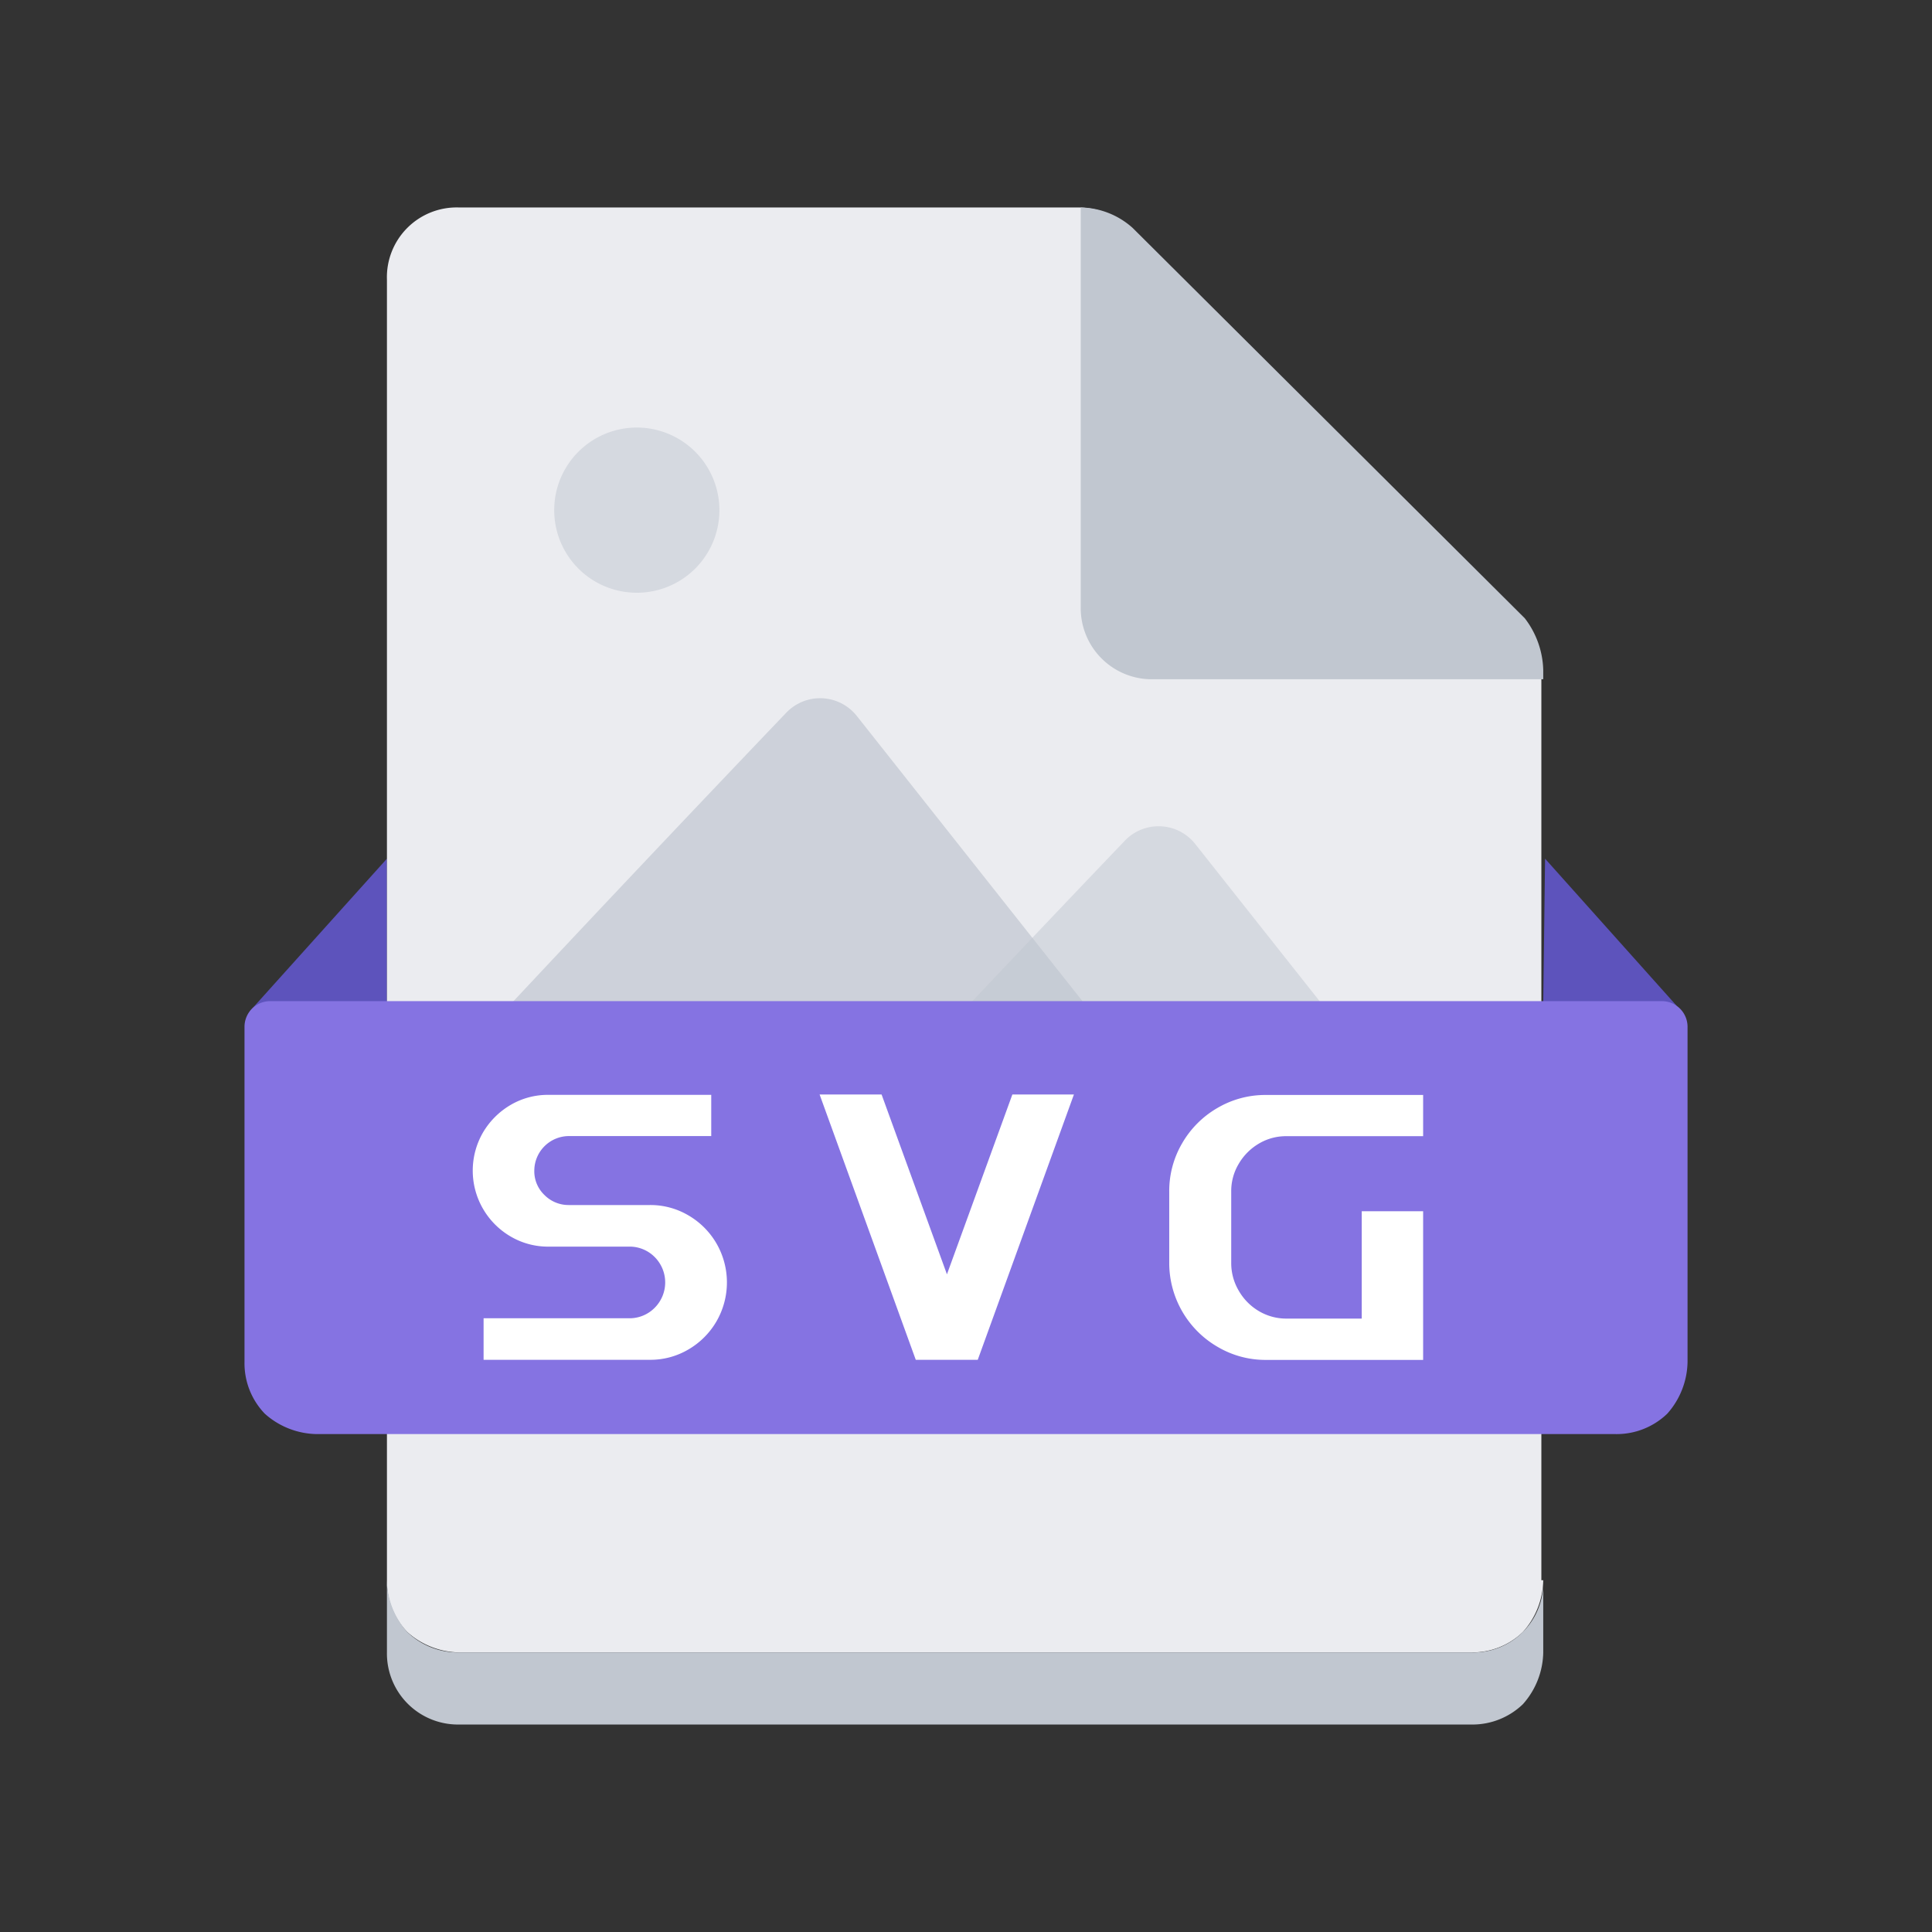 <svg class="svg-icon" style="width: 1em;height: 1em;vertical-align: middle;fill: currentColor;overflow: hidden;" viewBox="0 0 1024 1024" version="1.1" xmlns="http://www.w3.org/2000/svg"><rect x="0" y="0" width="1024" height="1024" fill="#333333" stroke="none"/><path d="M205.084 531.598v-76.487l-72.676 80.839z m612.864 0l0.967-76.487 69.831 78.08z" fill="#5D53BC" /><path d="M817.948 837.547a42.098 42.098 0 0 1-10.78 27.449 38.485 38.485 0 0 1-27.477 10.809h-536.377a42.098 42.098 0 0 1-27.449-10.809 38.514 38.514 0 0 1-10.78-27.449V148.196a36.978 36.978 0 0 1 38.229-38.229h328.505a42.098 42.098 0 0 1 27.449 10.78l206.905 206.905a38.4 38.4 0 0 1 10.78 27.449v482.446z" fill="#EBECF0" /><path d="M817.948 837.547v38.258a42.212 42.212 0 0 1-10.78 27.449 38.599 38.599 0 0 1-27.477 10.78h-536.377a37.66 37.66 0 0 1-38.229-38.229v-38.258a42.098 42.098 0 0 0 10.78 27.449 38.485 38.485 0 0 0 27.449 10.809h536.377a36.978 36.978 0 0 0 38.258-38.258z" fill="#C1C7D0" /><path d="M808.135 327.652l-207.872-206.905a42.212 42.212 0 0 0-27.449-10.78v211.797a37.689 37.689 0 0 0 38.229 38.258h206.905v-4.921a46.82 46.82 0 0 0-9.813-27.449z" fill="#C1C7D0" /><path d="M438.556 612.409a20097.422 20097.422 0 0 1 157.611-166.798 24.747 24.747 0 0 1 37.404 1.82l131.612 166.315a24.86 24.86 0 0 1-19.513 40.306h-288.825a24.804 24.804 0 0 1-18.29-41.643z" fill="#C1C7D0" opacity=".5" /><path d="M259.186 544.512a20588.516 20588.516 0 0 1 157.582-166.798 24.804 24.804 0 0 1 37.404 1.82l131.612 166.343a24.832 24.832 0 0 1-19.484 40.277h-288.768a24.804 24.804 0 0 1-18.347-41.643z" fill="#C1C7D0" opacity=".7" /><path d="M143.189 530.631h737.621a13.596 13.596 0 0 1 13.625 13.625v177.579a42.24 42.24 0 0 1-10.78 27.477 38.599 38.599 0 0 1-27.477 10.78h-688.356a42.155 42.155 0 0 1-27.449-10.78 38.514 38.514 0 0 1-10.78-27.477V544.142a13.596 13.596 0 0 1 13.596-13.511z" fill="#8573E2" /><path d="M337.522 270.393m-43.776 0a43.776 43.776 0 1 0 87.552 0 43.776 43.776 0 1 0-87.552 0Z" fill="#C1C7D0" opacity=".5" /><path d="M364.885 644.181a41.074 41.074 0 0 1 14.876 14.905 41.273 41.273 0 0 1 0 41.244 41.074 41.074 0 0 1-14.876 14.905 39.595 39.595 0 0 1-20.395 5.49h-88.178v-22.016h77.084a18.716 18.716 0 0 0 13.568-5.518 19.029 19.029 0 0 0 0-26.965 18.688 18.688 0 0 0-13.568-5.49h-42.667a38.997 38.997 0 0 1-20.196-5.433 40.476 40.476 0 0 1-14.564-14.677 40.334 40.334 0 0 1 0-40.334 40.932 40.932 0 0 1 14.564-14.592 38.997 38.997 0 0 1 20.196-5.404h86.244v21.845h-75.435a18.404 18.404 0 0 0-18.347 18.375 17.38 17.38 0 0 0 5.376 12.857 17.948 17.948 0 0 0 12.971 5.319h42.809a39.595 39.595 0 0 1 20.537 5.49z" fill="#FFFFFF" /><path d="M536.576 580.096h32.626l-50.972 140.629h-32.853l-50.972-140.629h32.853l34.645 95.317z" fill="#FFFFFF" /><path d="M667.25 606.123a29.952 29.952 0 0 0-10.695 10.724 28.103 28.103 0 0 0-3.982 14.677v37.774a28.729 28.729 0 0 0 3.982 14.791 29.611 29.611 0 0 0 10.695 10.837 28.444 28.444 0 0 0 14.677 3.954h39.822v-56.889h32.54v78.791h-83.371a49.92 49.92 0 0 1-25.6-6.94 51.399 51.399 0 0 1-25.6-44.487v-37.774a50.005 50.005 0 0 1 6.827-25.6 51.2 51.2 0 0 1 18.631-18.688 50.176 50.176 0 0 1 25.6-6.94h83.513v21.845h-72.363a28.16 28.16 0 0 0-14.677 3.925z" fill="#FFFFFF" /></svg>